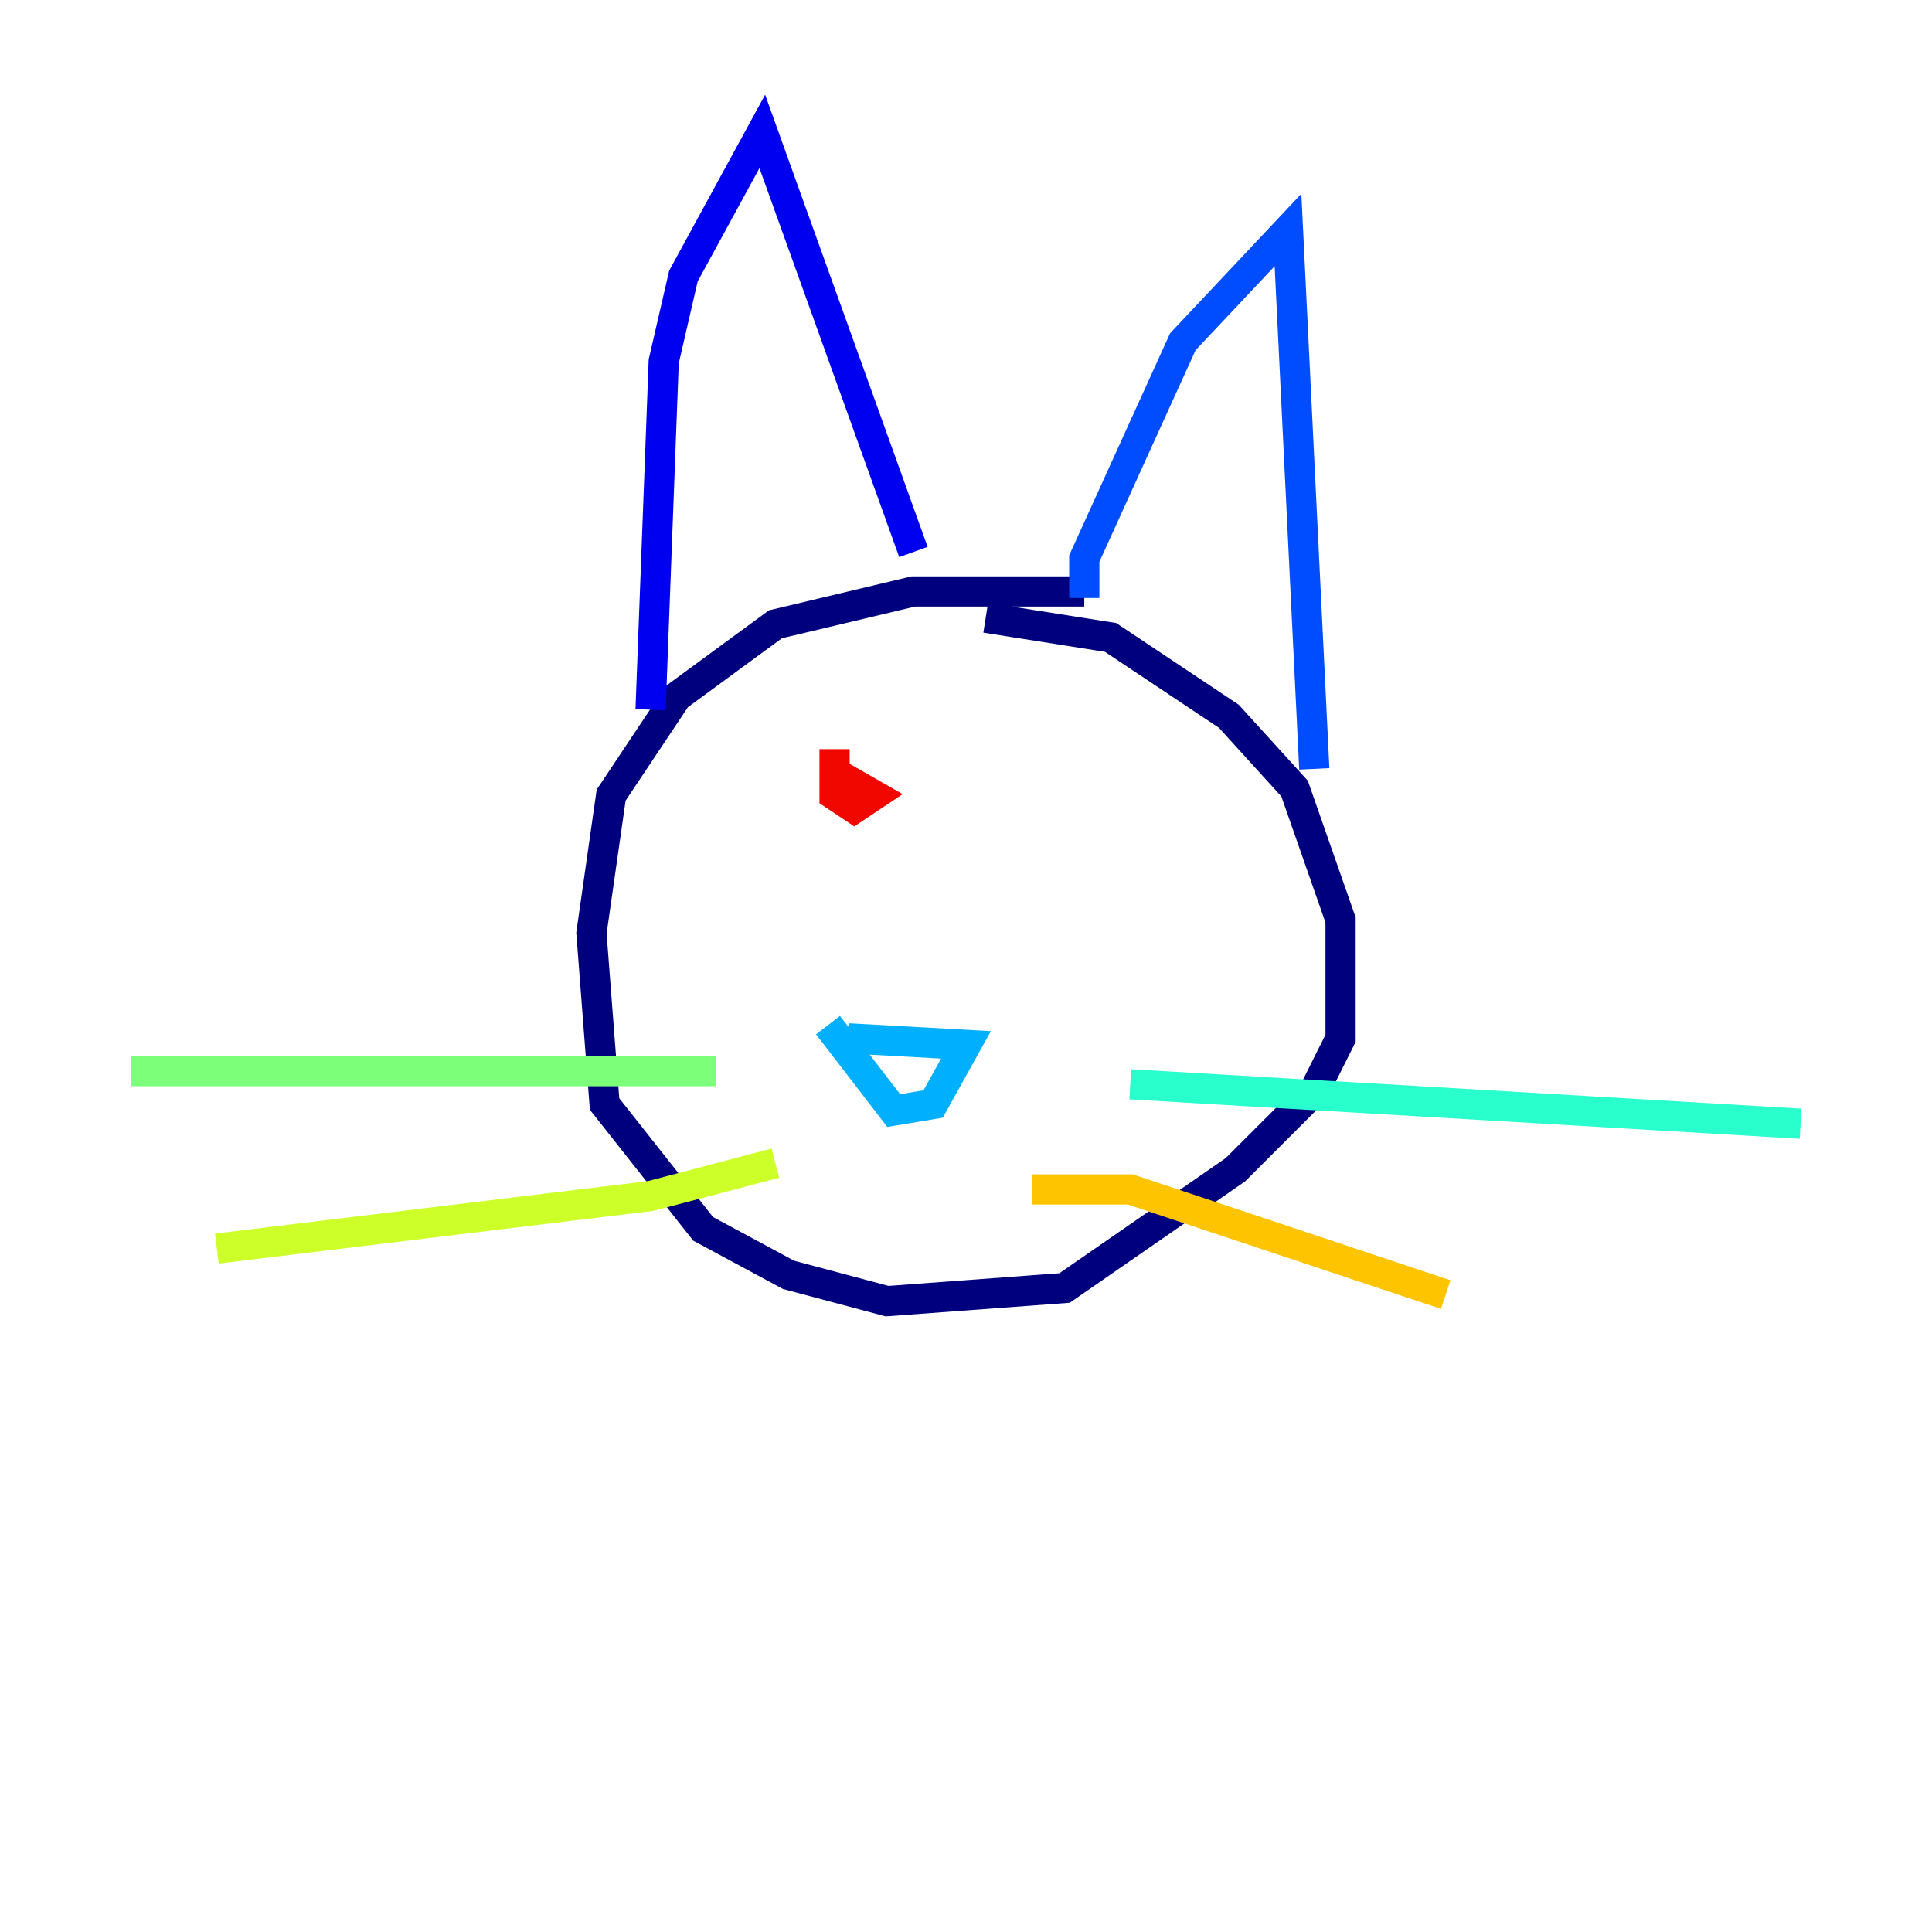 <?xml version="1.0" encoding="utf-8" ?>
<svg baseProfile="tiny" height="128" version="1.2" viewBox="0,0,128,128" width="128" xmlns="http://www.w3.org/2000/svg" xmlns:ev="http://www.w3.org/2001/xml-events" xmlns:xlink="http://www.w3.org/1999/xlink"><defs /><polyline fill="none" points="71.837,39.184 60.517,39.184 51.374,41.361 44.843,46.15 40.49,52.68 39.184,61.823 40.054,73.143 46.585,81.415 52.245,84.463 58.776,86.204 70.531,85.333 81.85,77.497 87.075,72.272 88.816,68.789 88.816,60.952 85.769,52.245 81.415,47.456 73.578,42.231 65.306,40.925" stroke="#00007f" stroke-width="2" /><polyline fill="none" points="43.102,47.02 43.973,23.946 45.279,18.286 50.503,8.707 60.517,36.571" stroke="#0000f1" stroke-width="2" /><polyline fill="none" points="71.837,39.619 71.837,37.007 78.367,22.64 85.333,15.238 87.075,50.939" stroke="#004cff" stroke-width="2" /><polyline fill="none" points="56.163,68.789 64.0,69.225 61.823,73.143 59.211,73.578 54.857,67.918" stroke="#00b0ff" stroke-width="2" /><polyline fill="none" points="74.884,71.837 119.293,74.449" stroke="#29ffcd" stroke-width="2" /><polyline fill="none" points="47.456,70.966 8.707,70.966" stroke="#7cff79" stroke-width="2" /><polyline fill="none" points="51.374,77.061 43.102,79.238 14.367,82.721" stroke="#cdff29" stroke-width="2" /><polyline fill="none" points="68.354,78.803 74.884,78.803 95.782,85.769" stroke="#ffc400" stroke-width="2" /><polyline fill="none" points="55.292,49.633 55.292,49.633" stroke="#ff6700" stroke-width="2" /><polyline fill="none" points="55.292,49.633 55.292,52.68 56.599,53.551 57.905,52.68 54.857,50.939" stroke="#f10700" stroke-width="2" /><polyline fill="none" points="67.483,53.116 67.483,53.116" stroke="#7f0000" stroke-width="2" /></svg>